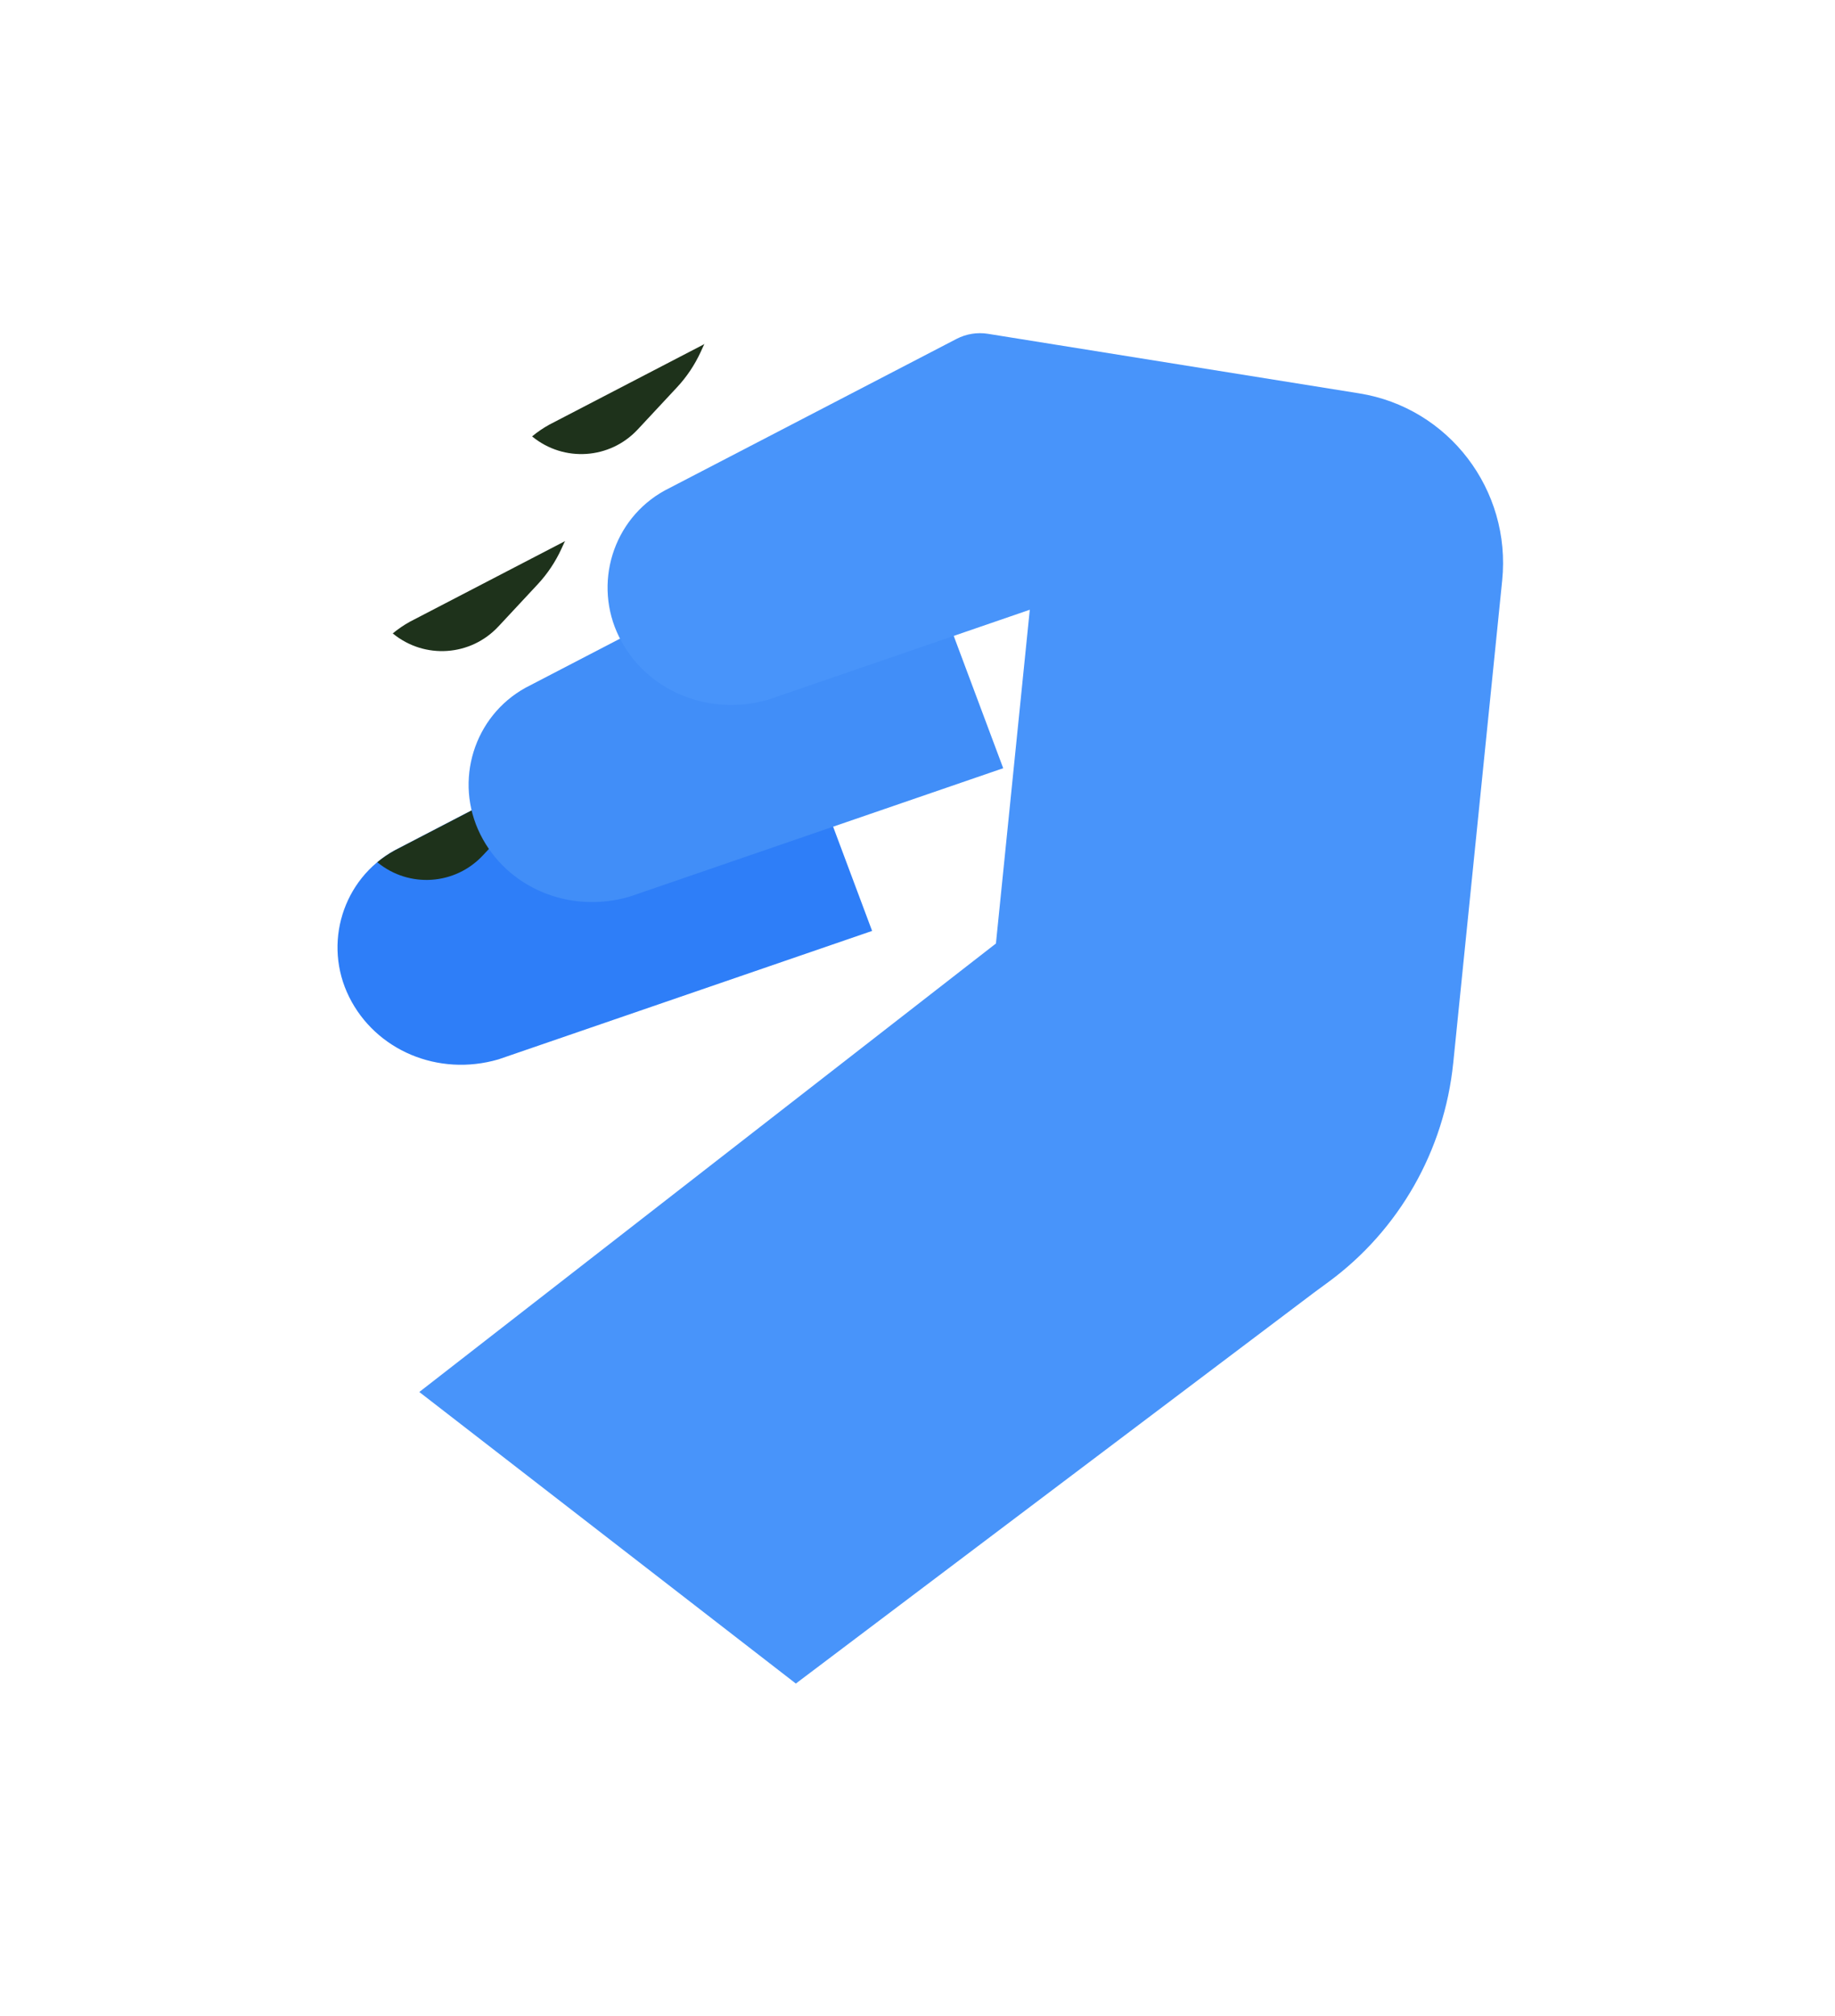  <svg width="654" height="718" viewBox="0 0 654 718" fill="none" xmlns="http://www.w3.org/2000/svg">
                <path d="M124.442 355.12C115.007 336.144 122.154 313.071 140.618 302.904L274.138 233.574L310.822 331.591L177.636 377.351C156.111 383.613 133.875 374.094 124.439 355.118L124.442 355.12Z" fill="#2E7EF8"/>
                <path d="M172.127 304.662L186.121 289.648C189.586 285.928 192.441 281.671 194.567 277.041L195.748 274.473L195.958 274.211L140.627 302.939C138.413 304.159 136.361 305.566 134.477 307.13L134.577 307.212C145.839 316.403 162.219 315.289 172.121 304.663L172.127 304.662Z" fill="#1E321B"/>
                <g filter="url(#filter0_d_1772_1923)">
                <path d="M129.945 273.608C120.51 254.632 127.657 231.559 146.121 221.393L279.641 152.062L316.325 250.079L183.139 295.84C161.614 302.101 139.378 292.582 129.942 273.606L129.945 273.608Z" fill="#418EF8"/>
                </g>
                <path d="M177.631 223.155L191.625 208.14C195.09 204.421 197.945 200.163 200.071 195.533L201.252 192.966L201.462 192.704L146.131 221.432C143.917 222.652 141.865 224.058 139.981 225.623L140.081 225.704C151.343 234.896 167.723 233.782 177.625 223.155L177.631 223.155Z" fill="#1E321B"/>
                <g filter="url(#filter1_d_1772_1923)">
                <path d="M476.714 355.096L485.882 264.779L491.175 212.633L494.158 183.221C497.435 150.942 475.087 121.675 443.265 116.573L335.711 99.328L335.373 99.275L310.909 95.351C307.07 94.734 303.135 95.371 299.679 97.165L195.646 151.181C177.182 161.348 170.035 184.421 179.471 203.398C188.907 222.375 211.147 231.897 232.67 225.634L325.797 193.635L313.728 312.518L108.217 472.269L242.419 576.119L427.009 436.934L432.301 433.043C457.404 414.588 473.547 386.258 476.708 355.091L476.714 355.096Z" fill="#4894FA"/>
                </g>
                <path d="M227.29 152.974L241.285 137.96C244.749 134.241 247.604 129.983 249.731 125.353L250.911 122.786L251.122 122.524L195.79 151.251C193.577 152.471 191.524 153.878 189.64 155.443L189.74 155.524C201.003 164.715 217.382 163.602 227.285 152.975L227.29 152.974Z" fill="#1E321B"/>
                <defs>
                <filter id="filter0_d_1772_1923" x="49.231" y="57.838" width="426.097" height="381.254" filterUnits="userSpaceOnUse" color-interpolation-filters="sRGB">
                <feFlood flood-opacity="0" result="BackgroundImageFix"/>
                <feColorMatrix in="SourceAlpha" type="matrix" values="0 0 0 0 0 0 0 0 0 0 0 0 0 0 0 0 0 0 127 0" result="hardAlpha"/>
                <feOffset dx="41.223" dy="23.556"/>
                <feGaussianBlur stdDeviation="58.89"/>
                <feColorMatrix type="matrix" values="0 0 0 0 0.176 0 0 0 0 0.082 0 0 0 0 0.286 0 0 0 0.3 0"/>
                <feBlend mode="normal" in2="BackgroundImageFix" result="effect1_dropShadow_1772_1923"/>
                <feBlend mode="normal" in="SourceGraphic" in2="effect1_dropShadow_1772_1923" result="shape"/>
                </filter>
                <filter id="filter1_d_1772_1923" x="31.659" y="0.898" width="621.821" height="716.558" filterUnits="userSpaceOnUse" color-interpolation-filters="sRGB">
                <feFlood flood-opacity="0" result="BackgroundImageFix"/>
                <feColorMatrix in="SourceAlpha" type="matrix" values="0 0 0 0 0 0 0 0 0 0 0 0 0 0 0 0 0 0 127 0" result="hardAlpha"/>
                <feOffset dx="41.223" dy="23.556"/>
                <feGaussianBlur stdDeviation="58.89"/>
                <feColorMatrix type="matrix" values="0 0 0 0 0.176 0 0 0 0 0.082 0 0 0 0 0.286 0 0 0 0.3 0"/>
                <feBlend mode="normal" in2="BackgroundImageFix" result="effect1_dropShadow_1772_1923"/>
                <feBlend mode="normal" in="SourceGraphic" in2="effect1_dropShadow_1772_1923" result="shape"/>
                </filter>
                </defs>
              </svg>